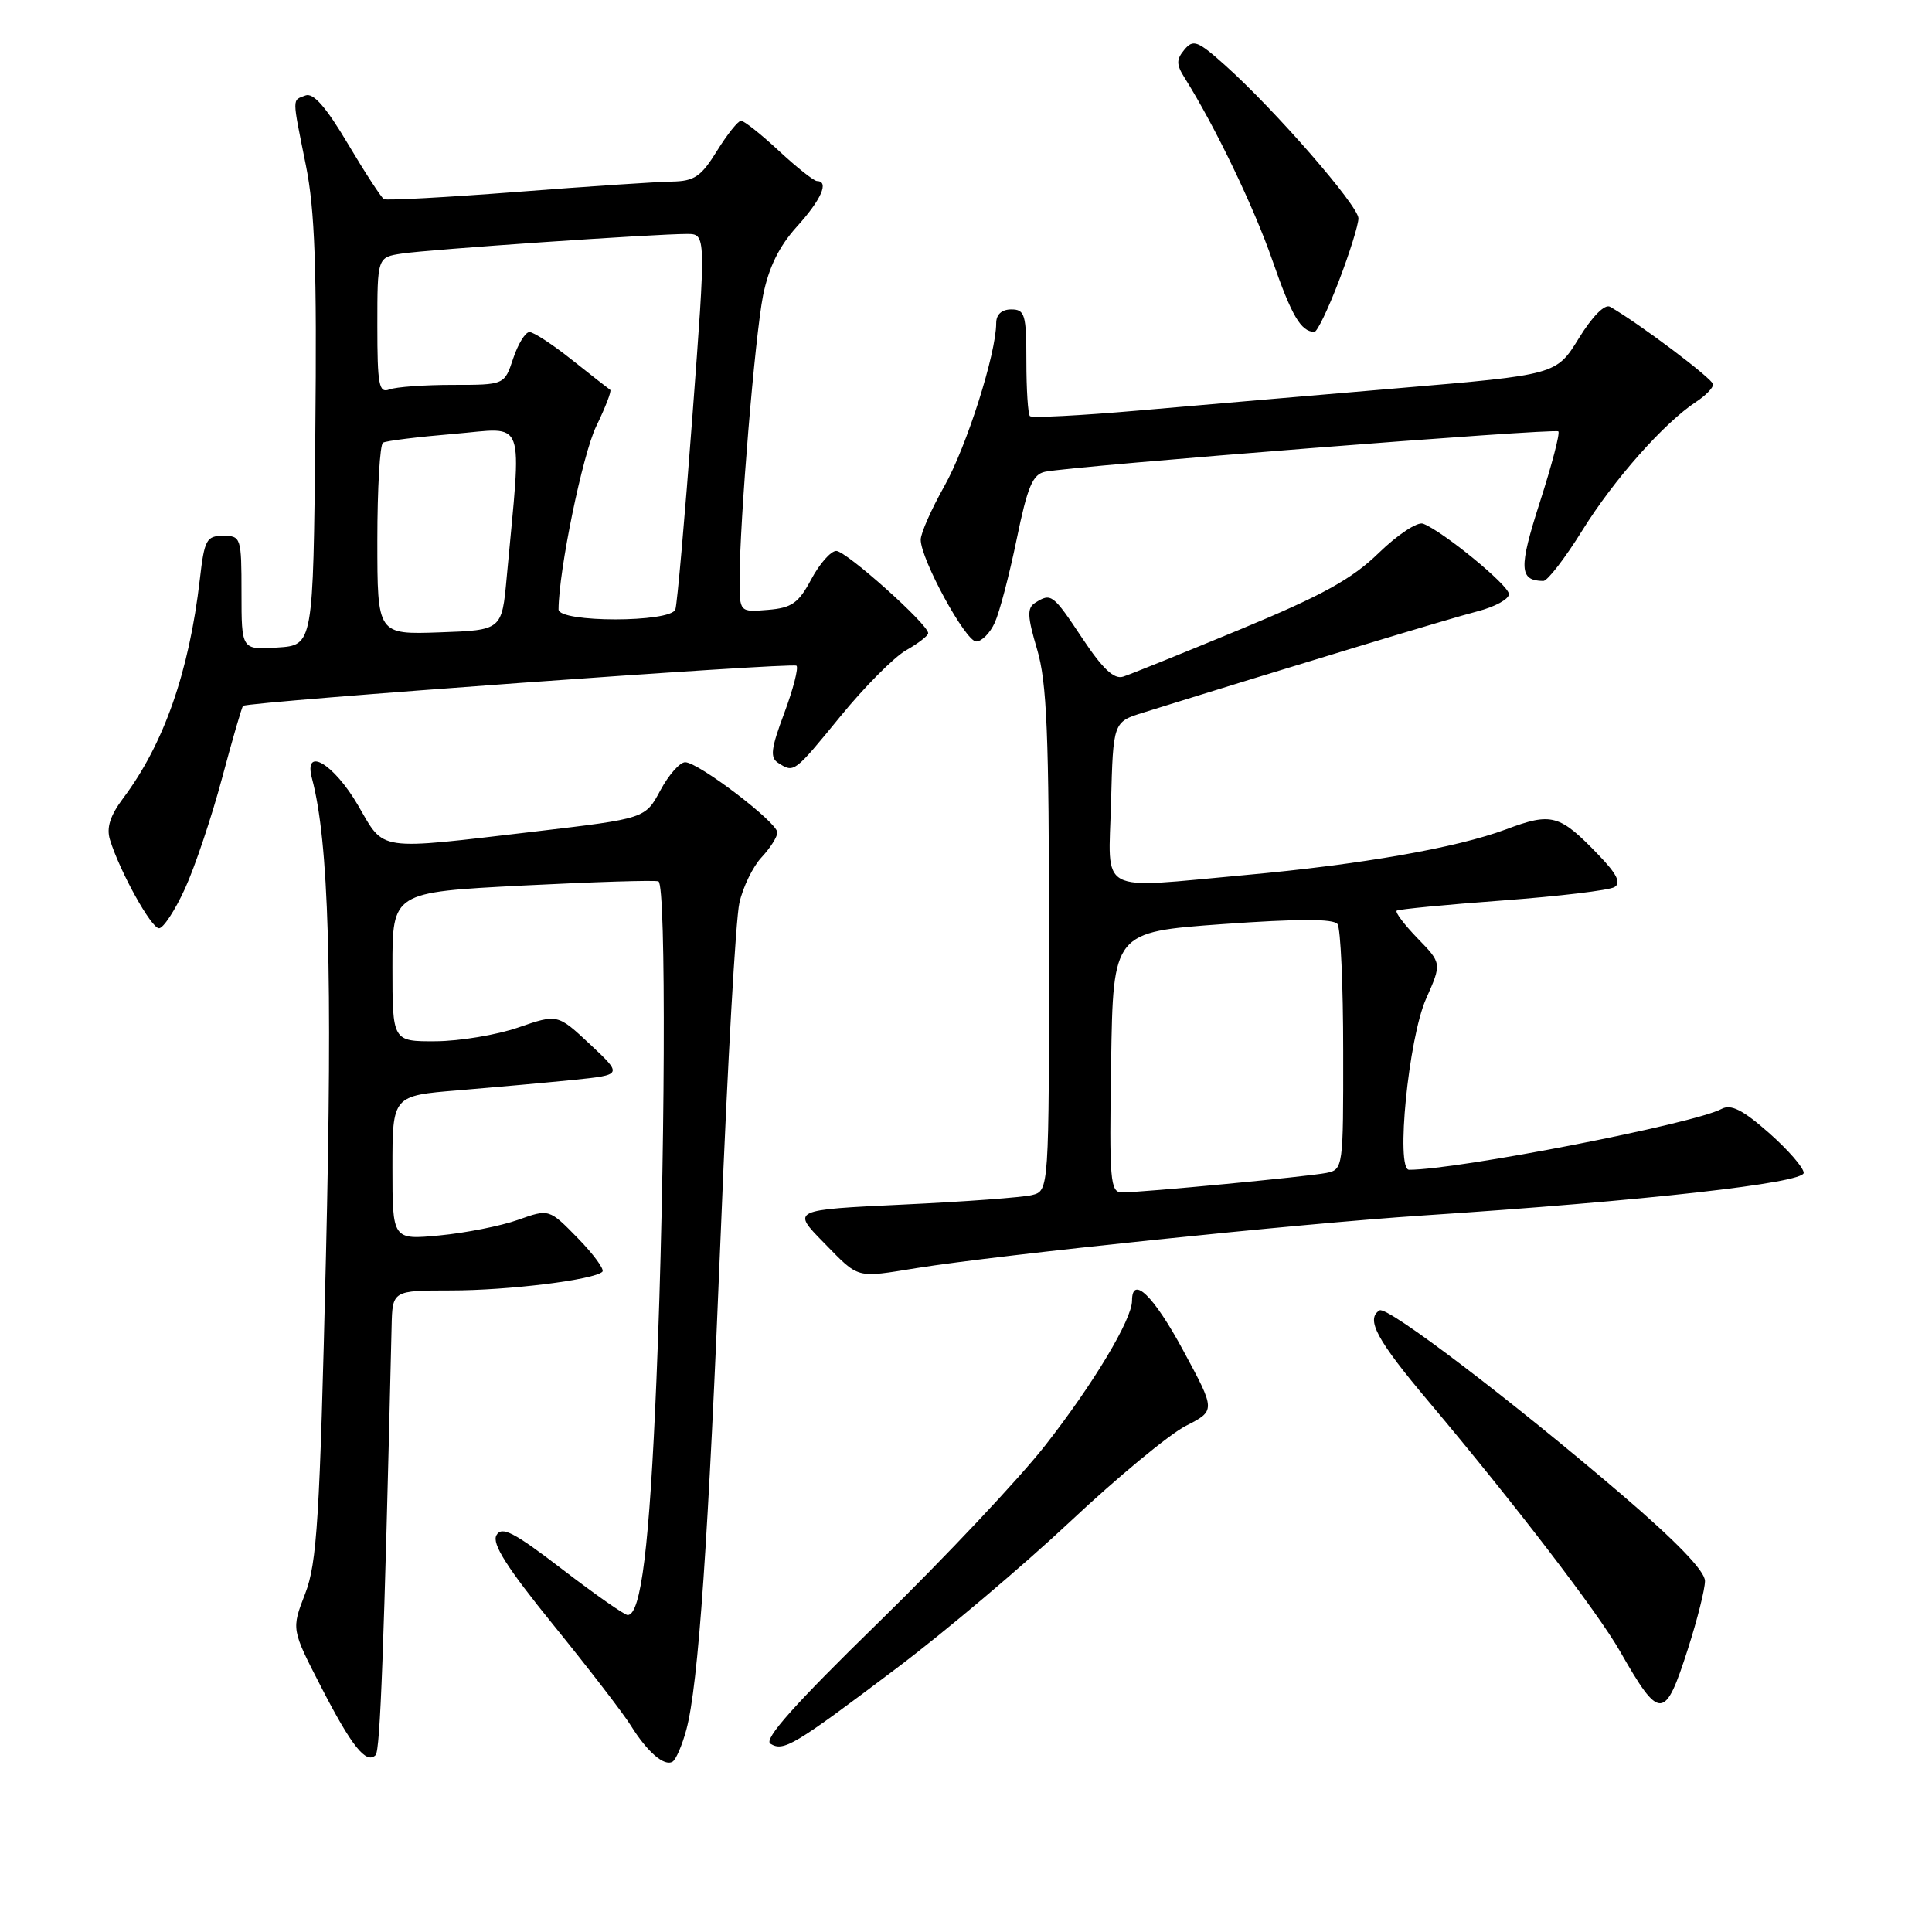 <?xml version="1.0" encoding="UTF-8" standalone="no"?>
<!DOCTYPE svg PUBLIC "-//W3C//DTD SVG 1.1//EN" "http://www.w3.org/Graphics/SVG/1.1/DTD/svg11.dtd" >
<svg xmlns="http://www.w3.org/2000/svg" xmlns:xlink="http://www.w3.org/1999/xlink" version="1.1" viewBox="0 0 256 256">
 <g >
 <path fill="currentColor"
d=" M 90.94 229.21 C 92.54 223.26 93.86 204.21 95.54 162.50 C 96.40 141.05 97.49 121.77 97.97 119.65 C 98.44 117.54 99.77 114.81 100.92 113.59 C 102.06 112.37 103.00 110.89 103.00 110.31 C 103.00 108.97 92.54 101.00 90.79 101.00 C 90.08 101.00 88.60 102.68 87.50 104.73 C 85.50 108.46 85.50 108.46 71.00 110.17 C 49.70 112.67 51.02 112.87 47.46 106.74 C 44.21 101.15 40.18 98.79 41.34 103.15 C 43.57 111.52 44.08 128.83 43.19 166.50 C 42.37 201.31 42.01 207.11 40.43 211.19 C 38.61 215.88 38.61 215.88 42.54 223.51 C 46.60 231.40 48.52 233.81 49.77 232.56 C 50.38 231.96 50.88 218.62 51.89 175.75 C 52.00 171.00 52.00 171.00 59.75 170.99 C 67.39 170.99 78.75 169.58 79.82 168.51 C 80.12 168.21 78.66 166.21 76.57 164.07 C 72.76 160.17 72.76 160.17 68.63 161.64 C 66.36 162.45 61.69 163.37 58.25 163.70 C 52.00 164.29 52.00 164.29 52.00 154.73 C 52.00 145.18 52.00 145.18 60.75 144.47 C 65.56 144.07 72.42 143.45 76.00 143.09 C 82.50 142.42 82.50 142.42 78.19 138.38 C 73.88 134.35 73.88 134.35 68.69 136.14 C 65.84 137.13 60.91 137.95 57.75 137.97 C 52.00 138.00 52.00 138.00 52.00 128.12 C 52.00 118.23 52.00 118.23 69.25 117.34 C 78.74 116.86 86.84 116.60 87.25 116.79 C 88.30 117.25 88.15 154.96 86.98 182.88 C 86.07 204.82 84.94 214.00 83.17 214.00 C 82.75 214.00 78.86 211.28 74.52 207.95 C 68.07 203.00 66.48 202.18 65.78 203.43 C 65.15 204.55 67.17 207.72 73.37 215.37 C 78.02 221.10 82.62 227.08 83.59 228.65 C 85.77 232.15 88.02 234.10 89.12 233.43 C 89.57 233.15 90.39 231.25 90.94 229.21 Z  M 118.80 221.05 C 125.24 216.20 135.59 207.45 141.82 201.60 C 148.05 195.75 154.93 190.06 157.12 188.94 C 161.09 186.91 161.09 186.91 156.79 178.96 C 152.88 171.70 150.00 168.90 150.00 172.35 C 150.00 174.83 144.89 183.35 138.54 191.47 C 135.09 195.89 125.17 206.42 116.52 214.87 C 105.30 225.82 101.15 230.47 102.08 231.05 C 103.83 232.13 105.16 231.34 118.80 221.05 Z  M 223.68 218.42 C 224.90 214.61 225.91 210.60 225.92 209.50 C 225.93 208.18 222.16 204.27 214.84 198.00 C 200.34 185.59 183.80 173.00 182.80 173.63 C 180.93 174.78 182.42 177.55 189.35 185.77 C 200.70 199.26 211.68 213.59 214.65 218.79 C 219.95 228.07 220.60 228.04 223.68 218.42 Z  M 121.50 168.02 C 132.43 166.27 172.25 162.13 188.50 161.06 C 217.83 159.13 239.00 156.76 239.00 155.41 C 239.00 154.73 236.92 152.34 234.39 150.11 C 230.92 147.05 229.36 146.27 228.11 146.94 C 224.43 148.91 193.16 155.00 186.71 155.00 C 184.91 155.00 186.64 137.60 188.95 132.37 C 191.05 127.64 191.05 127.64 187.84 124.34 C 186.08 122.52 184.83 120.87 185.07 120.67 C 185.31 120.48 191.62 119.87 199.09 119.32 C 206.57 118.76 213.25 117.97 213.93 117.54 C 214.83 116.99 214.24 115.80 211.84 113.31 C 206.64 107.90 205.63 107.62 199.54 109.90 C 193.01 112.34 180.40 114.55 165.00 115.95 C 145.13 117.75 146.89 118.71 147.22 106.33 C 147.50 95.66 147.50 95.66 151.50 94.42 C 171.36 88.23 192.27 81.90 195.75 81.01 C 198.09 80.41 199.97 79.38 199.94 78.71 C 199.89 77.52 191.20 70.40 188.57 69.39 C 187.82 69.10 185.18 70.85 182.69 73.27 C 179.12 76.74 175.24 78.88 164.33 83.40 C 156.72 86.55 149.75 89.37 148.82 89.66 C 147.62 90.05 146.10 88.62 143.43 84.60 C 139.52 78.71 139.29 78.53 137.17 79.87 C 136.07 80.57 136.12 81.65 137.42 86.04 C 138.72 90.43 139.00 97.21 139.00 124.57 C 139.00 157.78 139.00 157.78 136.75 158.35 C 135.51 158.66 127.84 159.23 119.69 159.61 C 104.89 160.31 104.89 160.31 109.15 164.65 C 113.91 169.51 113.30 169.34 121.50 168.02 Z  M 24.51 117.75 C 25.83 114.86 28.04 108.28 29.42 103.12 C 30.80 97.96 32.05 93.65 32.21 93.53 C 32.95 92.98 105.08 87.74 105.54 88.21 C 105.83 88.50 105.10 91.32 103.92 94.49 C 102.14 99.24 102.01 100.39 103.13 101.10 C 105.23 102.43 105.20 102.45 111.37 94.91 C 114.55 91.01 118.47 87.07 120.07 86.16 C 121.68 85.25 122.99 84.23 122.99 83.90 C 123.01 82.74 112.11 73.00 110.81 73.00 C 110.09 73.00 108.60 74.69 107.50 76.75 C 105.81 79.92 104.92 80.55 101.75 80.81 C 98.00 81.12 98.00 81.12 98.00 76.81 C 98.01 68.99 100.03 44.60 101.11 39.15 C 101.86 35.44 103.22 32.65 105.59 30.03 C 108.83 26.45 109.90 24.01 108.25 23.99 C 107.84 23.98 105.57 22.18 103.21 19.99 C 100.85 17.79 98.59 16.00 98.19 16.00 C 97.80 16.00 96.36 17.80 95.00 20.00 C 92.89 23.41 92.01 24.01 89.01 24.06 C 87.08 24.09 77.85 24.70 68.50 25.43 C 59.15 26.15 51.22 26.58 50.87 26.39 C 50.53 26.19 48.38 22.90 46.10 19.06 C 43.20 14.17 41.51 12.25 40.48 12.65 C 38.68 13.34 38.68 12.69 40.53 21.90 C 41.73 27.87 42.00 35.49 41.78 57.50 C 41.50 85.50 41.50 85.50 36.75 85.80 C 32.00 86.11 32.00 86.11 32.00 78.55 C 32.00 71.22 31.93 71.00 29.57 71.00 C 27.36 71.00 27.08 71.51 26.48 76.75 C 25.06 89.03 21.72 98.57 16.32 105.77 C 14.59 108.08 14.08 109.68 14.57 111.27 C 15.88 115.50 20.04 123.00 21.07 123.00 C 21.64 123.00 23.19 120.64 24.51 117.75 Z  M 131.81 82.51 C 132.44 81.14 133.74 76.18 134.71 71.47 C 136.15 64.47 136.83 62.85 138.48 62.51 C 142.21 61.74 206.05 56.72 206.49 57.16 C 206.73 57.39 205.63 61.61 204.04 66.54 C 201.22 75.31 201.29 76.95 204.50 76.98 C 205.05 76.98 207.39 73.95 209.69 70.24 C 213.88 63.50 220.51 56.03 224.75 53.24 C 225.99 52.43 227.00 51.39 227.00 50.94 C 227.00 50.23 217.12 42.80 213.34 40.65 C 212.64 40.25 210.99 41.92 209.20 44.83 C 206.22 49.66 206.22 49.66 185.36 51.43 C 173.89 52.41 158.30 53.74 150.72 54.41 C 143.14 55.07 136.73 55.40 136.47 55.14 C 136.21 54.88 136.00 51.59 136.00 47.83 C 136.00 41.67 135.80 41.00 134.00 41.00 C 132.73 41.00 132.00 41.67 132.00 42.82 C 132.00 46.86 128.07 59.21 125.13 64.42 C 123.41 67.47 122.00 70.66 122.00 71.51 C 122.00 74.10 127.94 85.00 129.35 85.00 C 130.08 85.00 131.19 83.88 131.81 82.51 Z  M 177.41 37.23 C 178.84 33.50 180.00 29.77 180.00 28.93 C 180.00 27.27 168.94 14.56 162.38 8.69 C 158.70 5.39 158.11 5.17 156.94 6.58 C 155.85 7.89 155.85 8.54 156.98 10.33 C 161.02 16.77 166.15 27.44 168.60 34.50 C 171.15 41.85 172.38 43.94 174.16 43.98 C 174.53 43.99 175.99 40.95 177.41 37.23 Z  M 147.23 140.75 C 147.50 123.50 147.50 123.50 162.00 122.45 C 172.09 121.73 176.72 121.73 177.23 122.45 C 177.64 123.03 177.98 130.58 177.98 139.23 C 178.00 154.75 177.97 154.97 175.75 155.42 C 173.28 155.91 151.41 158.00 148.67 158.00 C 147.10 158.00 146.98 156.48 147.23 140.75 Z  M 50.00 71.60 C 50.00 64.73 50.34 58.91 50.75 58.66 C 51.16 58.41 55.40 57.89 60.17 57.49 C 69.85 56.69 69.14 54.76 67.14 76.50 C 66.50 83.50 66.50 83.50 58.25 83.79 C 50.00 84.08 50.00 84.08 50.00 71.60 Z  M 74.01 80.75 C 74.04 75.55 77.19 60.24 79.00 56.49 C 80.23 53.96 81.06 51.79 80.86 51.66 C 80.66 51.53 78.40 49.76 75.83 47.72 C 73.26 45.67 70.71 44.00 70.16 44.00 C 69.61 44.00 68.64 45.58 68.00 47.50 C 66.84 51.00 66.84 51.00 60.00 51.00 C 56.24 51.00 52.45 51.27 51.58 51.61 C 50.21 52.13 50.00 51.00 50.00 43.15 C 50.00 34.09 50.00 34.09 53.25 33.60 C 56.76 33.06 86.87 30.99 91.03 31.00 C 93.56 31.00 93.56 31.00 91.74 55.25 C 90.74 68.59 89.73 80.06 89.49 80.75 C 88.89 82.51 74.00 82.51 74.01 80.75 Z "/>
</g>
</svg>